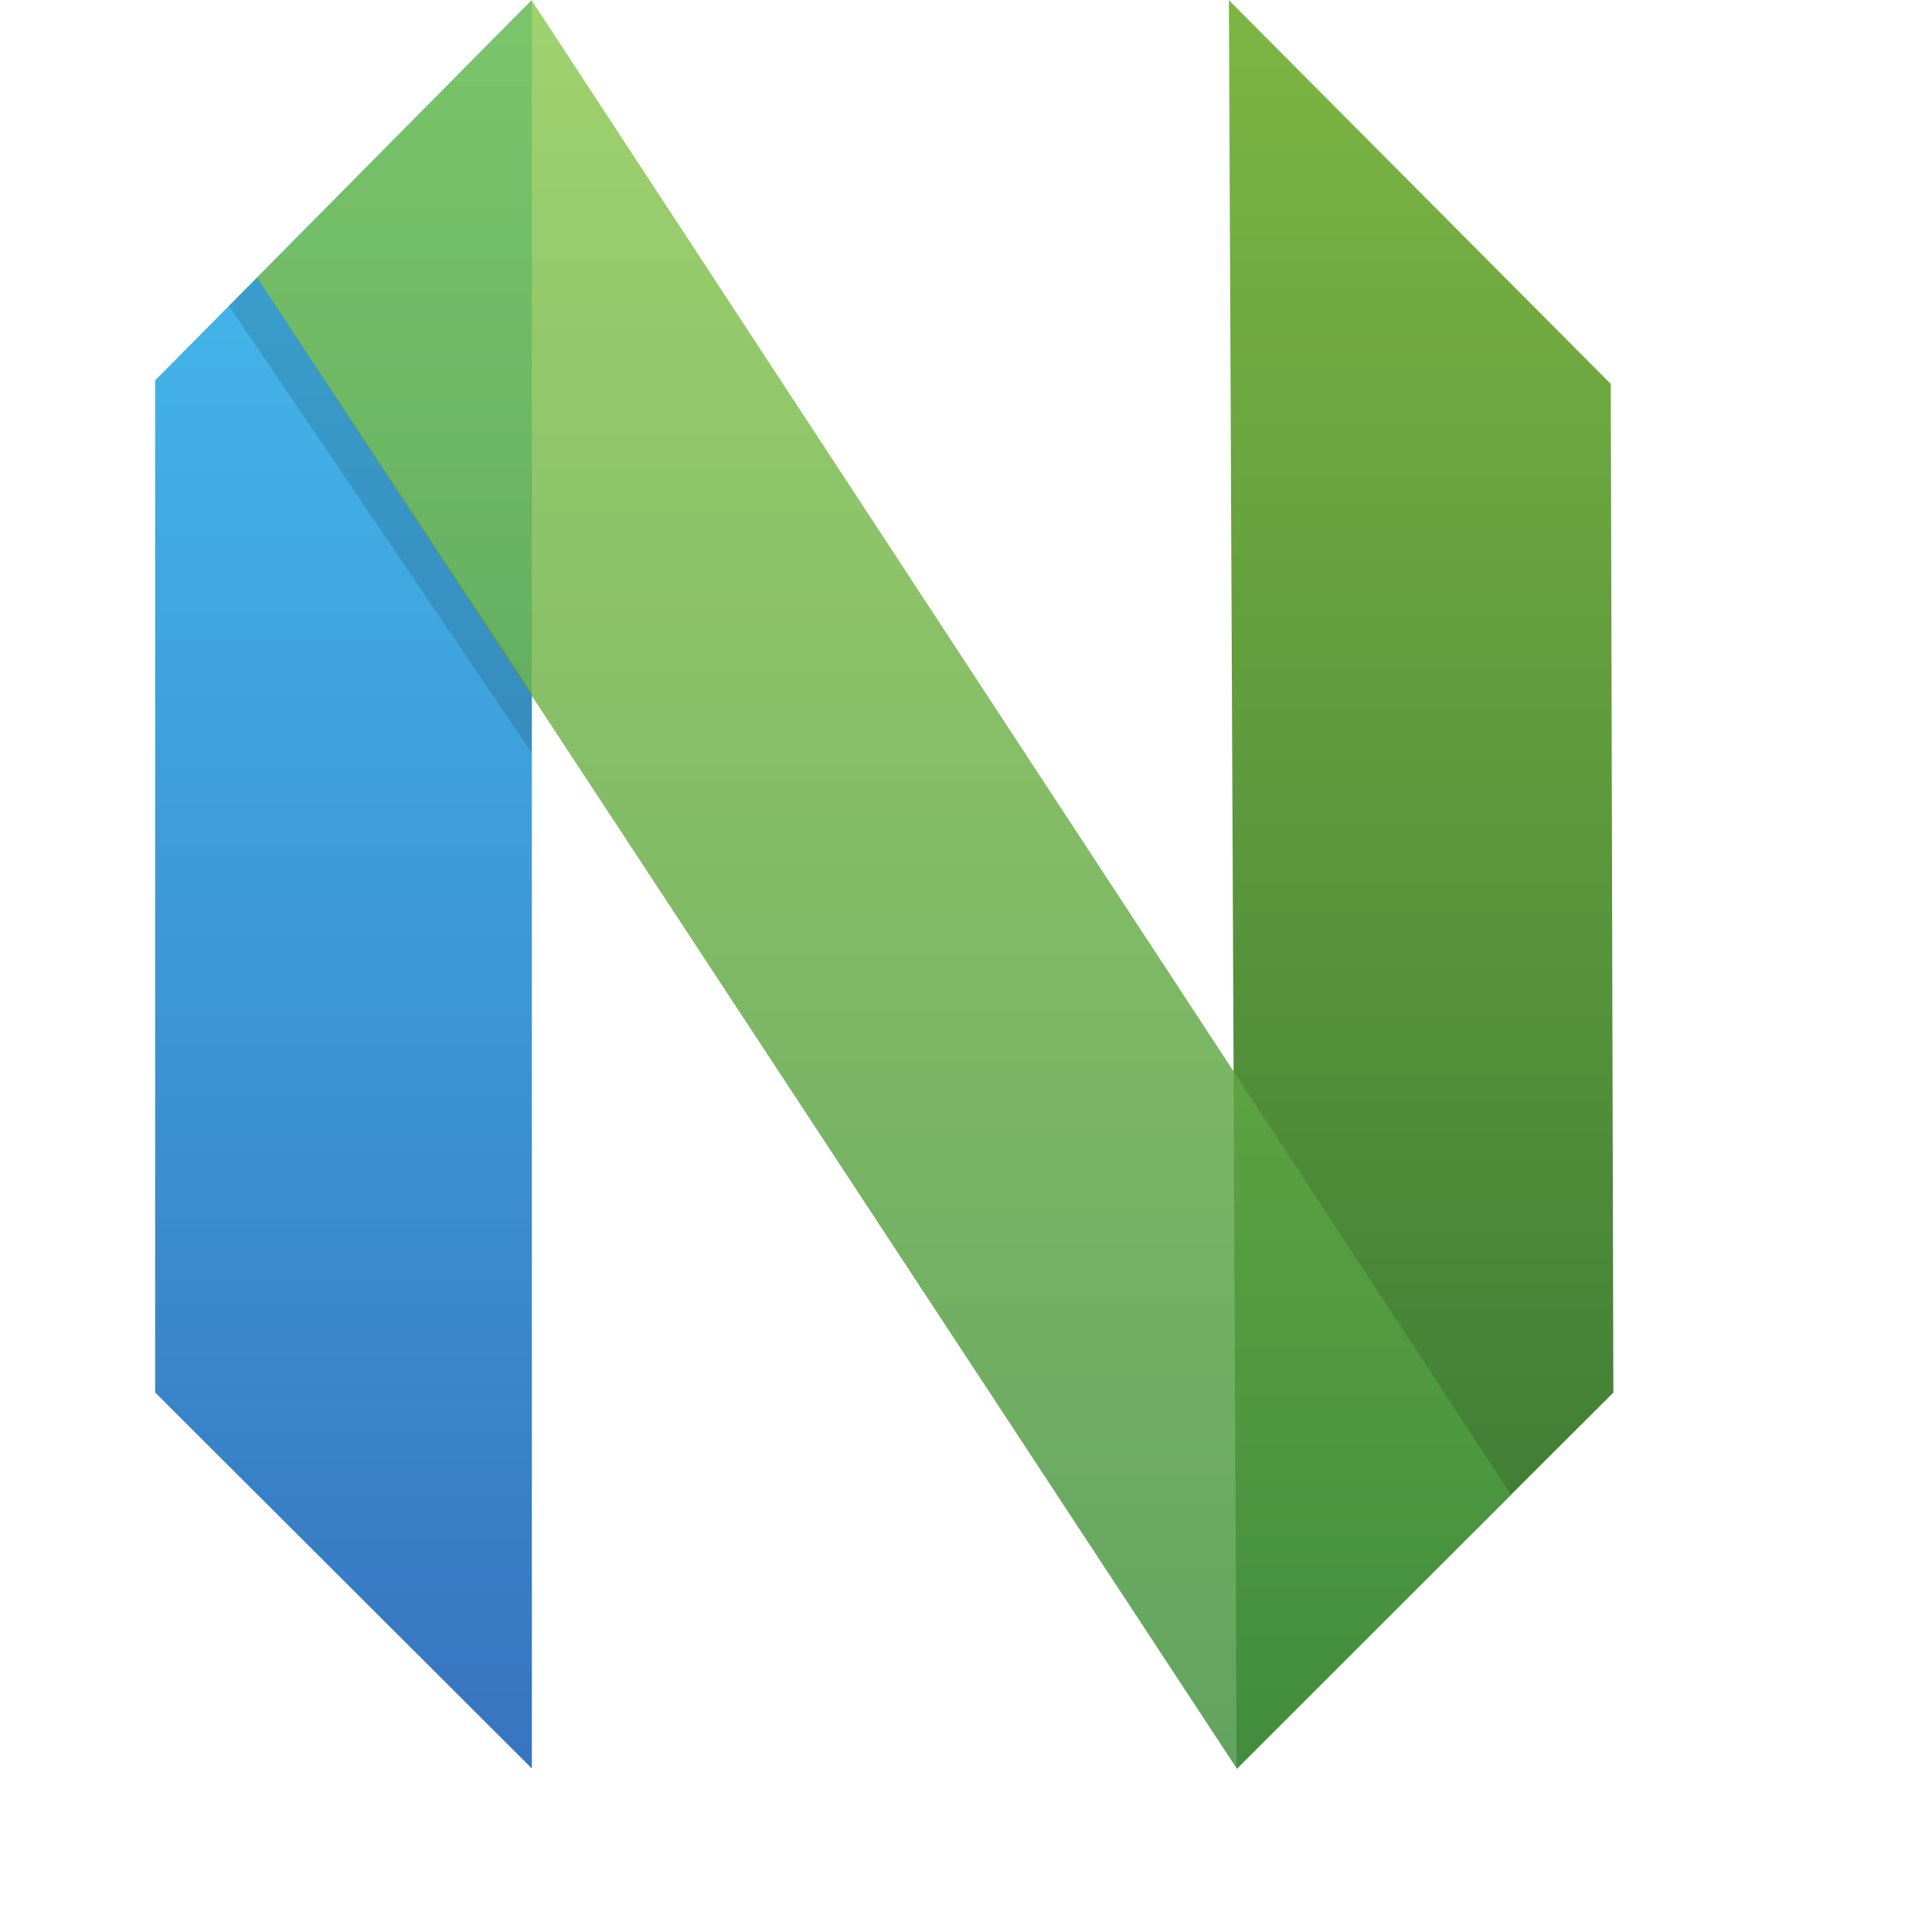 <svg xmlns="http://www.w3.org/2000/svg" width="70px" height="70px"><defs><linearGradient x1="22.625" y1="-.173" x2="22.625" y2="211.998" id="A" gradientUnits="userSpaceOnUse"><stop stop-color="#16b0ed" stop-opacity=".8" offset="0%"/><stop stop-color="#0f59b2" stop-opacity=".837" offset="100%"/></linearGradient><linearGradient x1="152.09" y1="-.148" x2="152.09" y2="211.998" id="B" gradientUnits="userSpaceOnUse"><stop stop-color="#7db643" offset="0%"/><stop stop-color="#367533" offset="100%"/></linearGradient><linearGradient x1="87.475" y1="-.137" x2="87.475" y2="212.054" id="C" gradientUnits="userSpaceOnUse"><stop stop-color="#88c649" stop-opacity=".8" offset="0%"/><stop stop-color="#439240" stop-opacity=".84" offset="100%"/></linearGradient></defs><g transform="matrix(.302 0 0 .302 5.613 .052)" fill-rule="evenodd"><path d="M.027 45.46L45.224-.173v212.17L.027 166.894z" fill="url(#A)"/><path transform="matrix(-1 0 0 1 304 0)" d="M129.337 45.89L175.152-.148l-.93 212.147-45.197-45.104z" fill="url(#B)"/><path d="M45.194-.137l117.506 179.3-32.882 32.88L12.25 33.14z" fill="url(#C)"/><path d="M45.234 83.032l-.062 7.063L8.89 36.532l3.36-3.422z" fill="#000" fill-opacity=".13"/></g></svg>